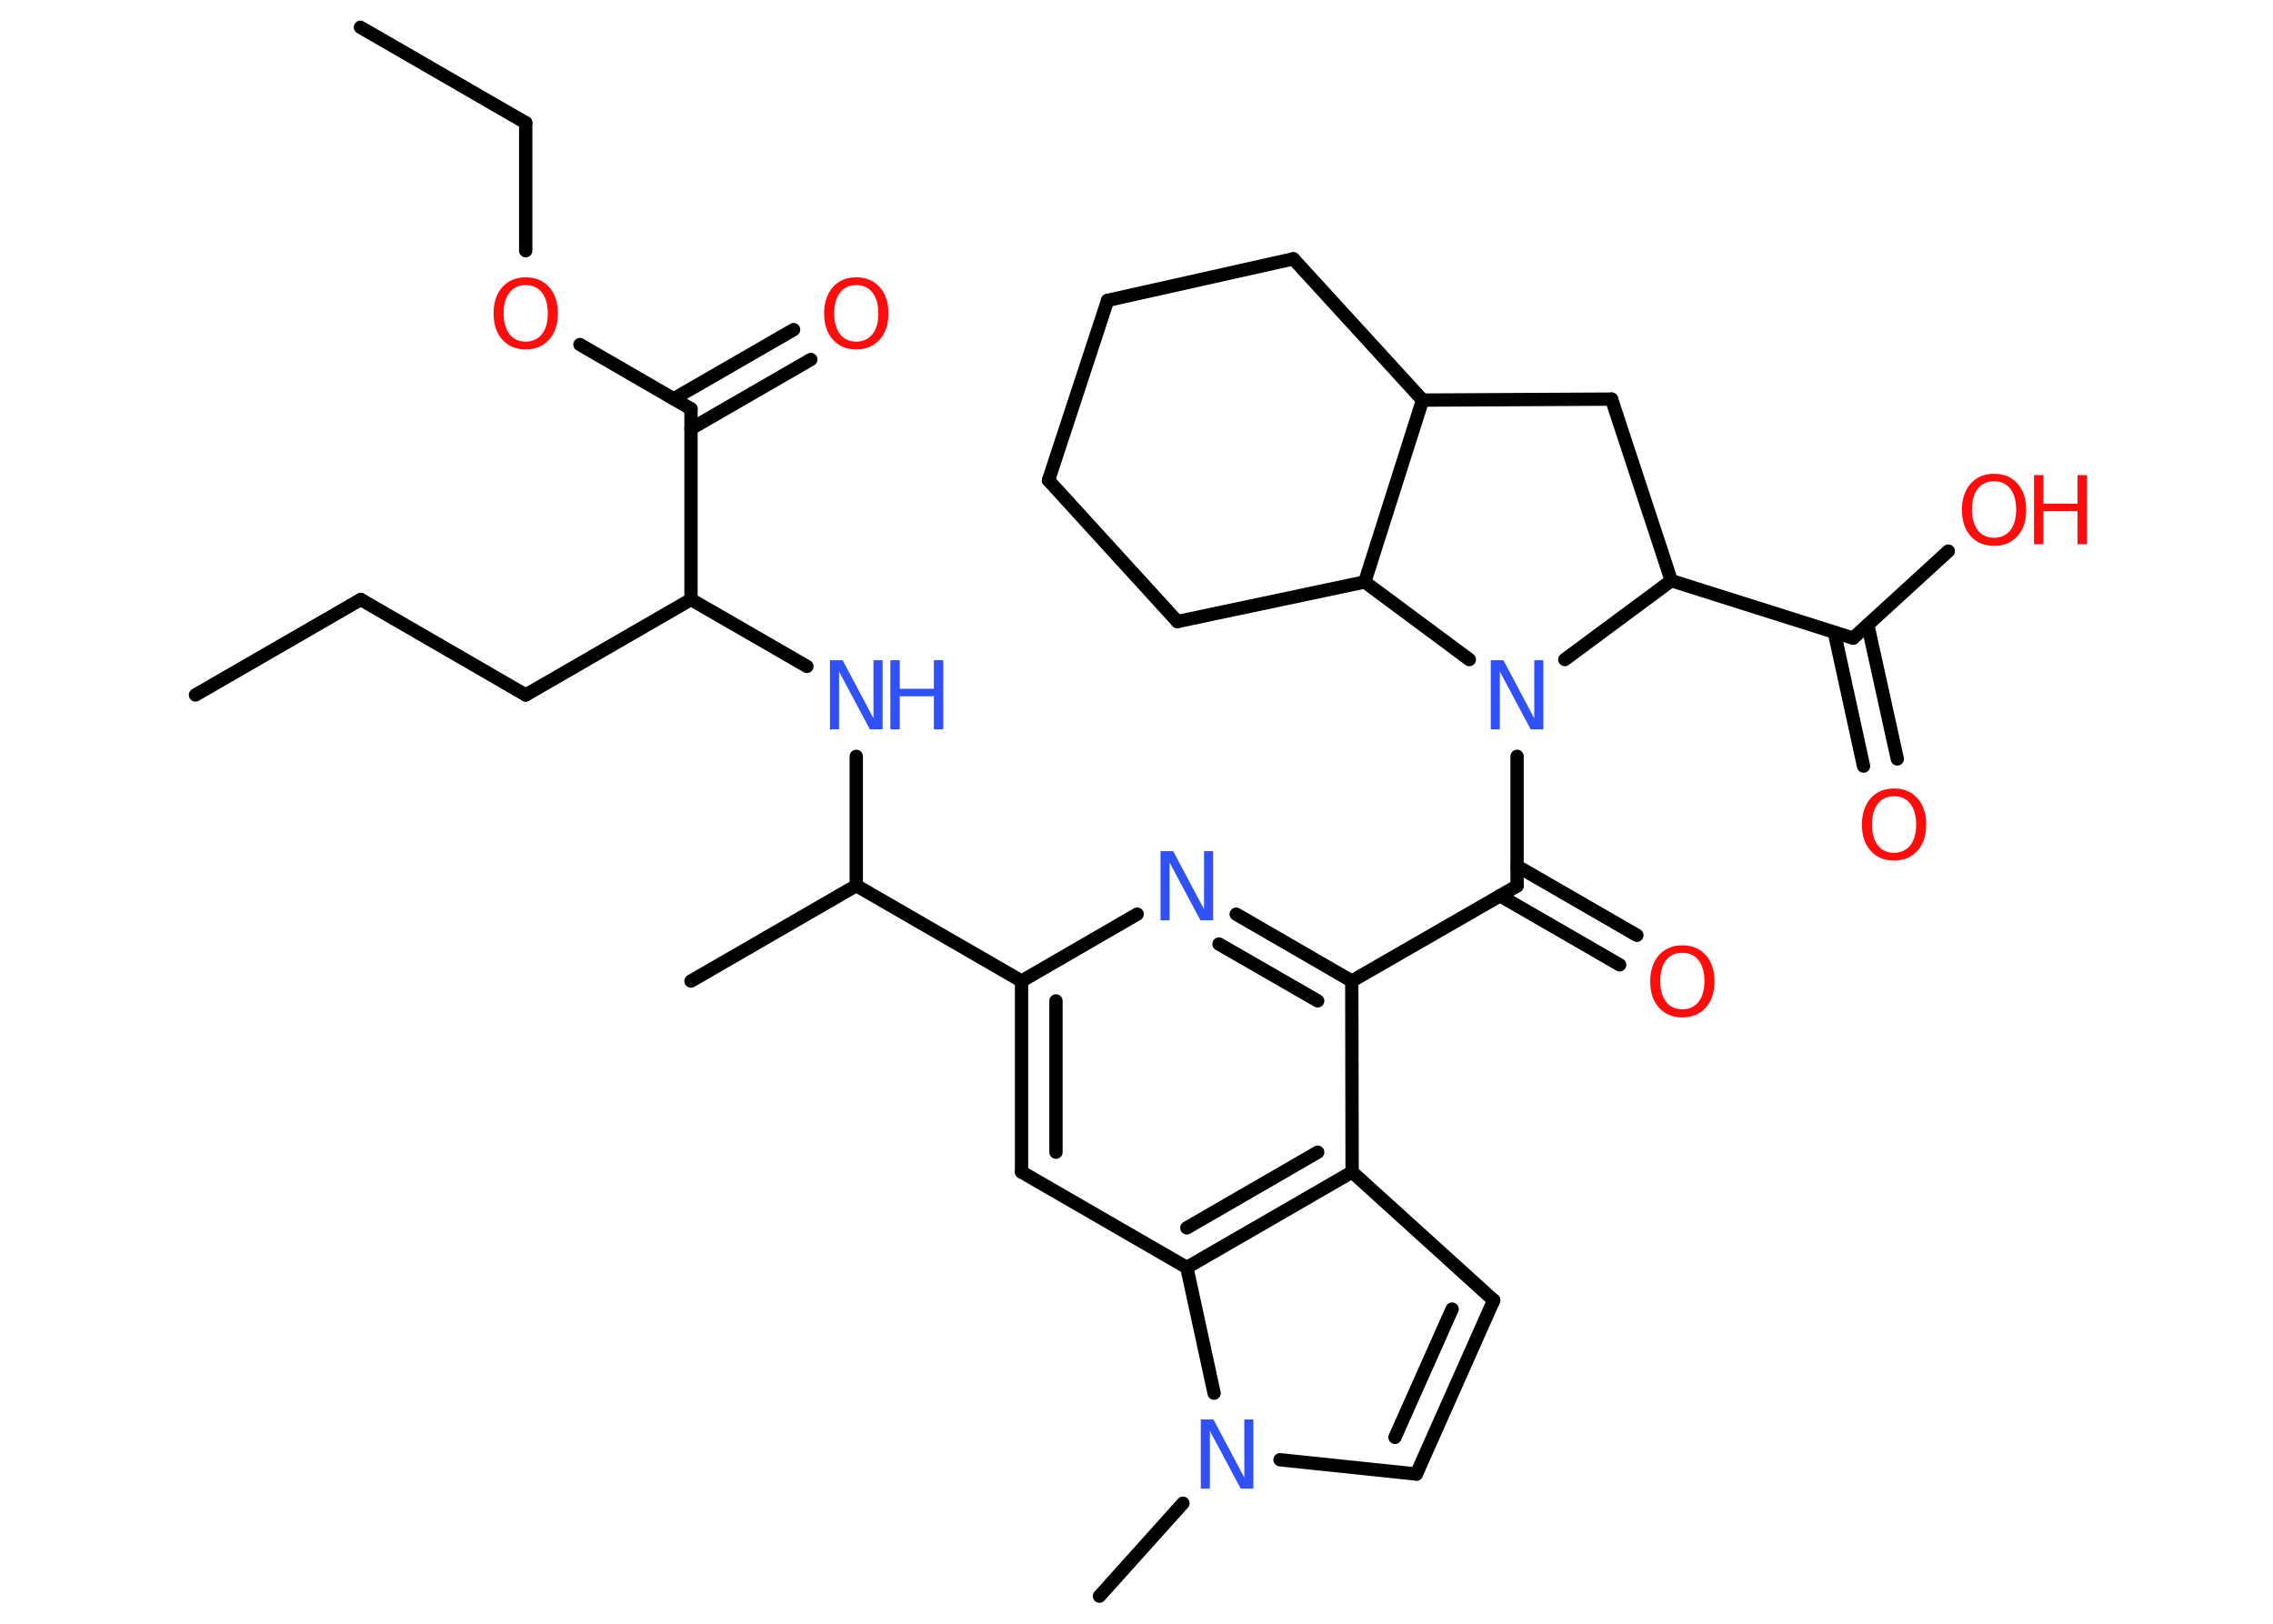 <?xml version='1.0' encoding='UTF-8'?>
<!DOCTYPE svg PUBLIC "-//W3C//DTD SVG 1.1//EN" "http://www.w3.org/Graphics/SVG/1.1/DTD/svg11.dtd">
<svg version='1.2' xmlns='http://www.w3.org/2000/svg' xmlns:xlink='http://www.w3.org/1999/xlink' width='70.0mm' height='50.0mm' viewBox='0 0 70.0 50.0'>
  <desc>Generated by the Chemistry Development Kit (http://github.com/cdk)</desc>
  <g stroke-linecap='round' stroke-linejoin='round' stroke='#000000' stroke-width='.41' fill='#FF0D0D'>
    <rect x='.0' y='.0' width='70.0' height='50.0' fill='#FFFFFF' stroke='none'/>
    <g id='mol1' class='mol'>
      <line id='mol1bnd1' class='bond' x1='6.02' y1='21.4' x2='11.11' y2='18.46'/>
      <line id='mol1bnd2' class='bond' x1='11.11' y1='18.46' x2='16.19' y2='21.4'/>
      <line id='mol1bnd3' class='bond' x1='16.19' y1='21.4' x2='21.28' y2='18.46'/>
      <line id='mol1bnd4' class='bond' x1='21.28' y1='18.46' x2='24.85' y2='20.52'/>
      <line id='mol1bnd5' class='bond' x1='26.37' y1='23.29' x2='26.37' y2='27.27'/>
      <line id='mol1bnd6' class='bond' x1='26.37' y1='27.27' x2='21.28' y2='30.21'/>
      <line id='mol1bnd7' class='bond' x1='26.37' y1='27.27' x2='31.46' y2='30.21'/>
      <g id='mol1bnd8' class='bond'>
        <line x1='31.46' y1='30.21' x2='31.46' y2='36.09'/>
        <line x1='32.52' y1='30.82' x2='32.52' y2='35.48'/>
      </g>
      <line id='mol1bnd9' class='bond' x1='31.46' y1='36.09' x2='36.55' y2='39.03'/>
      <g id='mol1bnd10' class='bond'>
        <line x1='36.55' y1='39.03' x2='41.64' y2='36.09'/>
        <line x1='36.55' y1='37.81' x2='40.58' y2='35.48'/>
      </g>
      <line id='mol1bnd11' class='bond' x1='41.64' y1='36.09' x2='46.0' y2='40.04'/>
      <g id='mol1bnd12' class='bond'>
        <line x1='43.62' y1='45.39' x2='46.0' y2='40.04'/>
        <line x1='42.96' y1='44.26' x2='44.72' y2='40.31'/>
      </g>
      <line id='mol1bnd13' class='bond' x1='43.62' y1='45.39' x2='39.42' y2='44.95'/>
      <line id='mol1bnd14' class='bond' x1='36.55' y1='39.03' x2='37.39' y2='42.9'/>
      <line id='mol1bnd15' class='bond' x1='36.43' y1='46.29' x2='33.86' y2='49.15'/>
      <line id='mol1bnd16' class='bond' x1='41.64' y1='36.09' x2='41.63' y2='30.21'/>
      <line id='mol1bnd17' class='bond' x1='41.63' y1='30.21' x2='46.72' y2='27.28'/>
      <g id='mol1bnd18' class='bond'>
        <line x1='46.72' y1='26.67' x2='50.41' y2='28.8'/>
        <line x1='46.19' y1='27.58' x2='49.88' y2='29.71'/>
      </g>
      <line id='mol1bnd19' class='bond' x1='46.72' y1='27.28' x2='46.72' y2='23.29'/>
      <line id='mol1bnd20' class='bond' x1='48.19' y1='20.31' x2='51.47' y2='17.88'/>
      <line id='mol1bnd21' class='bond' x1='51.47' y1='17.88' x2='57.07' y2='19.65'/>
      <g id='mol1bnd22' class='bond'>
        <line x1='57.52' y1='19.24' x2='58.43' y2='23.37'/>
        <line x1='56.49' y1='19.47' x2='57.39' y2='23.59'/>
      </g>
      <line id='mol1bnd23' class='bond' x1='57.07' y1='19.65' x2='60.0' y2='16.97'/>
      <line id='mol1bnd24' class='bond' x1='51.47' y1='17.88' x2='49.63' y2='12.29'/>
      <line id='mol1bnd25' class='bond' x1='49.63' y1='12.29' x2='43.81' y2='12.32'/>
      <line id='mol1bnd26' class='bond' x1='43.81' y1='12.32' x2='39.83' y2='7.97'/>
      <line id='mol1bnd27' class='bond' x1='39.83' y1='7.97' x2='34.11' y2='9.25'/>
      <line id='mol1bnd28' class='bond' x1='34.11' y1='9.25' x2='32.29' y2='14.79'/>
      <line id='mol1bnd29' class='bond' x1='32.29' y1='14.79' x2='36.26' y2='19.14'/>
      <line id='mol1bnd30' class='bond' x1='36.26' y1='19.14' x2='42.03' y2='17.92'/>
      <line id='mol1bnd31' class='bond' x1='43.81' y1='12.32' x2='42.03' y2='17.92'/>
      <line id='mol1bnd32' class='bond' x1='45.25' y1='20.31' x2='42.03' y2='17.92'/>
      <g id='mol1bnd33' class='bond'>
        <line x1='41.63' y1='30.21' x2='38.07' y2='28.15'/>
        <line x1='40.58' y1='30.82' x2='37.54' y2='29.07'/>
      </g>
      <line id='mol1bnd34' class='bond' x1='31.46' y1='30.21' x2='35.02' y2='28.15'/>
      <line id='mol1bnd35' class='bond' x1='21.28' y1='18.46' x2='21.28' y2='12.59'/>
      <g id='mol1bnd36' class='bond'>
        <line x1='20.75' y1='12.28' x2='24.44' y2='10.15'/>
        <line x1='21.28' y1='13.2' x2='24.97' y2='11.07'/>
      </g>
      <line id='mol1bnd37' class='bond' x1='21.28' y1='12.59' x2='17.86' y2='10.61'/>
      <line id='mol1bnd38' class='bond' x1='16.19' y1='7.72' x2='16.19' y2='3.78'/>
      <line id='mol1bnd39' class='bond' x1='16.19' y1='3.78' x2='11.1' y2='.84'/>
      <g id='mol1atm5' class='atom'>
        <path d='M25.56 20.33h.39l.95 1.79v-1.79h.28v2.13h-.39l-.95 -1.78v1.78h-.28v-2.13z' stroke='none' fill='#3050F8'/>
        <path d='M27.42 20.33h.29v.88h1.05v-.88h.29v2.13h-.29v-1.02h-1.05v1.02h-.29v-2.13z' stroke='none' fill='#3050F8'/>
      </g>
      <path id='mol1atm14' class='atom' d='M36.98 43.71h.39l.95 1.79v-1.79h.28v2.13h-.39l-.95 -1.78v1.78h-.28v-2.13z' stroke='none' fill='#3050F8'/>
      <path id='mol1atm18' class='atom' d='M51.81 29.34q-.32 .0 -.5 .23q-.18 .23 -.18 .64q.0 .4 .18 .64q.18 .23 .5 .23q.31 .0 .5 -.23q.18 -.23 .18 -.64q.0 -.4 -.18 -.64q-.18 -.23 -.5 -.23zM51.81 29.11q.45 .0 .72 .3q.27 .3 .27 .81q.0 .51 -.27 .81q-.27 .3 -.72 .3q-.45 .0 -.72 -.3q-.27 -.3 -.27 -.81q.0 -.5 .27 -.81q.27 -.3 .72 -.3z' stroke='none'/>
      <path id='mol1atm19' class='atom' d='M45.91 20.33h.39l.95 1.79v-1.79h.28v2.13h-.39l-.95 -1.78v1.78h-.28v-2.13z' stroke='none' fill='#3050F8'/>
      <path id='mol1atm22' class='atom' d='M58.33 24.52q-.32 .0 -.5 .23q-.18 .23 -.18 .64q.0 .4 .18 .64q.18 .23 .5 .23q.31 .0 .5 -.23q.18 -.23 .18 -.64q.0 -.4 -.18 -.64q-.18 -.23 -.5 -.23zM58.33 24.28q.45 .0 .72 .3q.27 .3 .27 .81q.0 .51 -.27 .81q-.27 .3 -.72 .3q-.45 .0 -.72 -.3q-.27 -.3 -.27 -.81q.0 -.5 .27 -.81q.27 -.3 .72 -.3z' stroke='none'/>
      <g id='mol1atm23' class='atom'>
        <path d='M61.41 14.82q-.32 .0 -.5 .23q-.18 .23 -.18 .64q.0 .4 .18 .64q.18 .23 .5 .23q.31 .0 .5 -.23q.18 -.23 .18 -.64q.0 -.4 -.18 -.64q-.18 -.23 -.5 -.23zM61.41 14.59q.45 .0 .72 .3q.27 .3 .27 .81q.0 .51 -.27 .81q-.27 .3 -.72 .3q-.45 .0 -.72 -.3q-.27 -.3 -.27 -.81q.0 -.5 .27 -.81q.27 -.3 .72 -.3z' stroke='none'/>
        <path d='M62.64 14.63h.29v.88h1.05v-.88h.29v2.13h-.29v-1.02h-1.05v1.02h-.29v-2.13z' stroke='none'/>
      </g>
      <path id='mol1atm31' class='atom' d='M35.74 26.21h.39l.95 1.79v-1.79h.28v2.13h-.39l-.95 -1.78v1.78h-.28v-2.13z' stroke='none' fill='#3050F8'/>
      <path id='mol1atm33' class='atom' d='M26.37 8.78q-.32 .0 -.5 .23q-.18 .23 -.18 .64q.0 .4 .18 .64q.18 .23 .5 .23q.31 .0 .5 -.23q.18 -.23 .18 -.64q.0 -.4 -.18 -.64q-.18 -.23 -.5 -.23zM26.37 8.54q.45 .0 .72 .3q.27 .3 .27 .81q.0 .51 -.27 .81q-.27 .3 -.72 .3q-.45 .0 -.72 -.3q-.27 -.3 -.27 -.81q.0 -.5 .27 -.81q.27 -.3 .72 -.3z' stroke='none'/>
      <path id='mol1atm34' class='atom' d='M16.19 8.78q-.32 .0 -.5 .23q-.18 .23 -.18 .64q.0 .4 .18 .64q.18 .23 .5 .23q.31 .0 .5 -.23q.18 -.23 .18 -.64q.0 -.4 -.18 -.64q-.18 -.23 -.5 -.23zM16.19 8.54q.45 .0 .72 .3q.27 .3 .27 .81q.0 .51 -.27 .81q-.27 .3 -.72 .3q-.45 .0 -.72 -.3q-.27 -.3 -.27 -.81q.0 -.5 .27 -.81q.27 -.3 .72 -.3z' stroke='none'/>
    </g>
  </g>
</svg>
